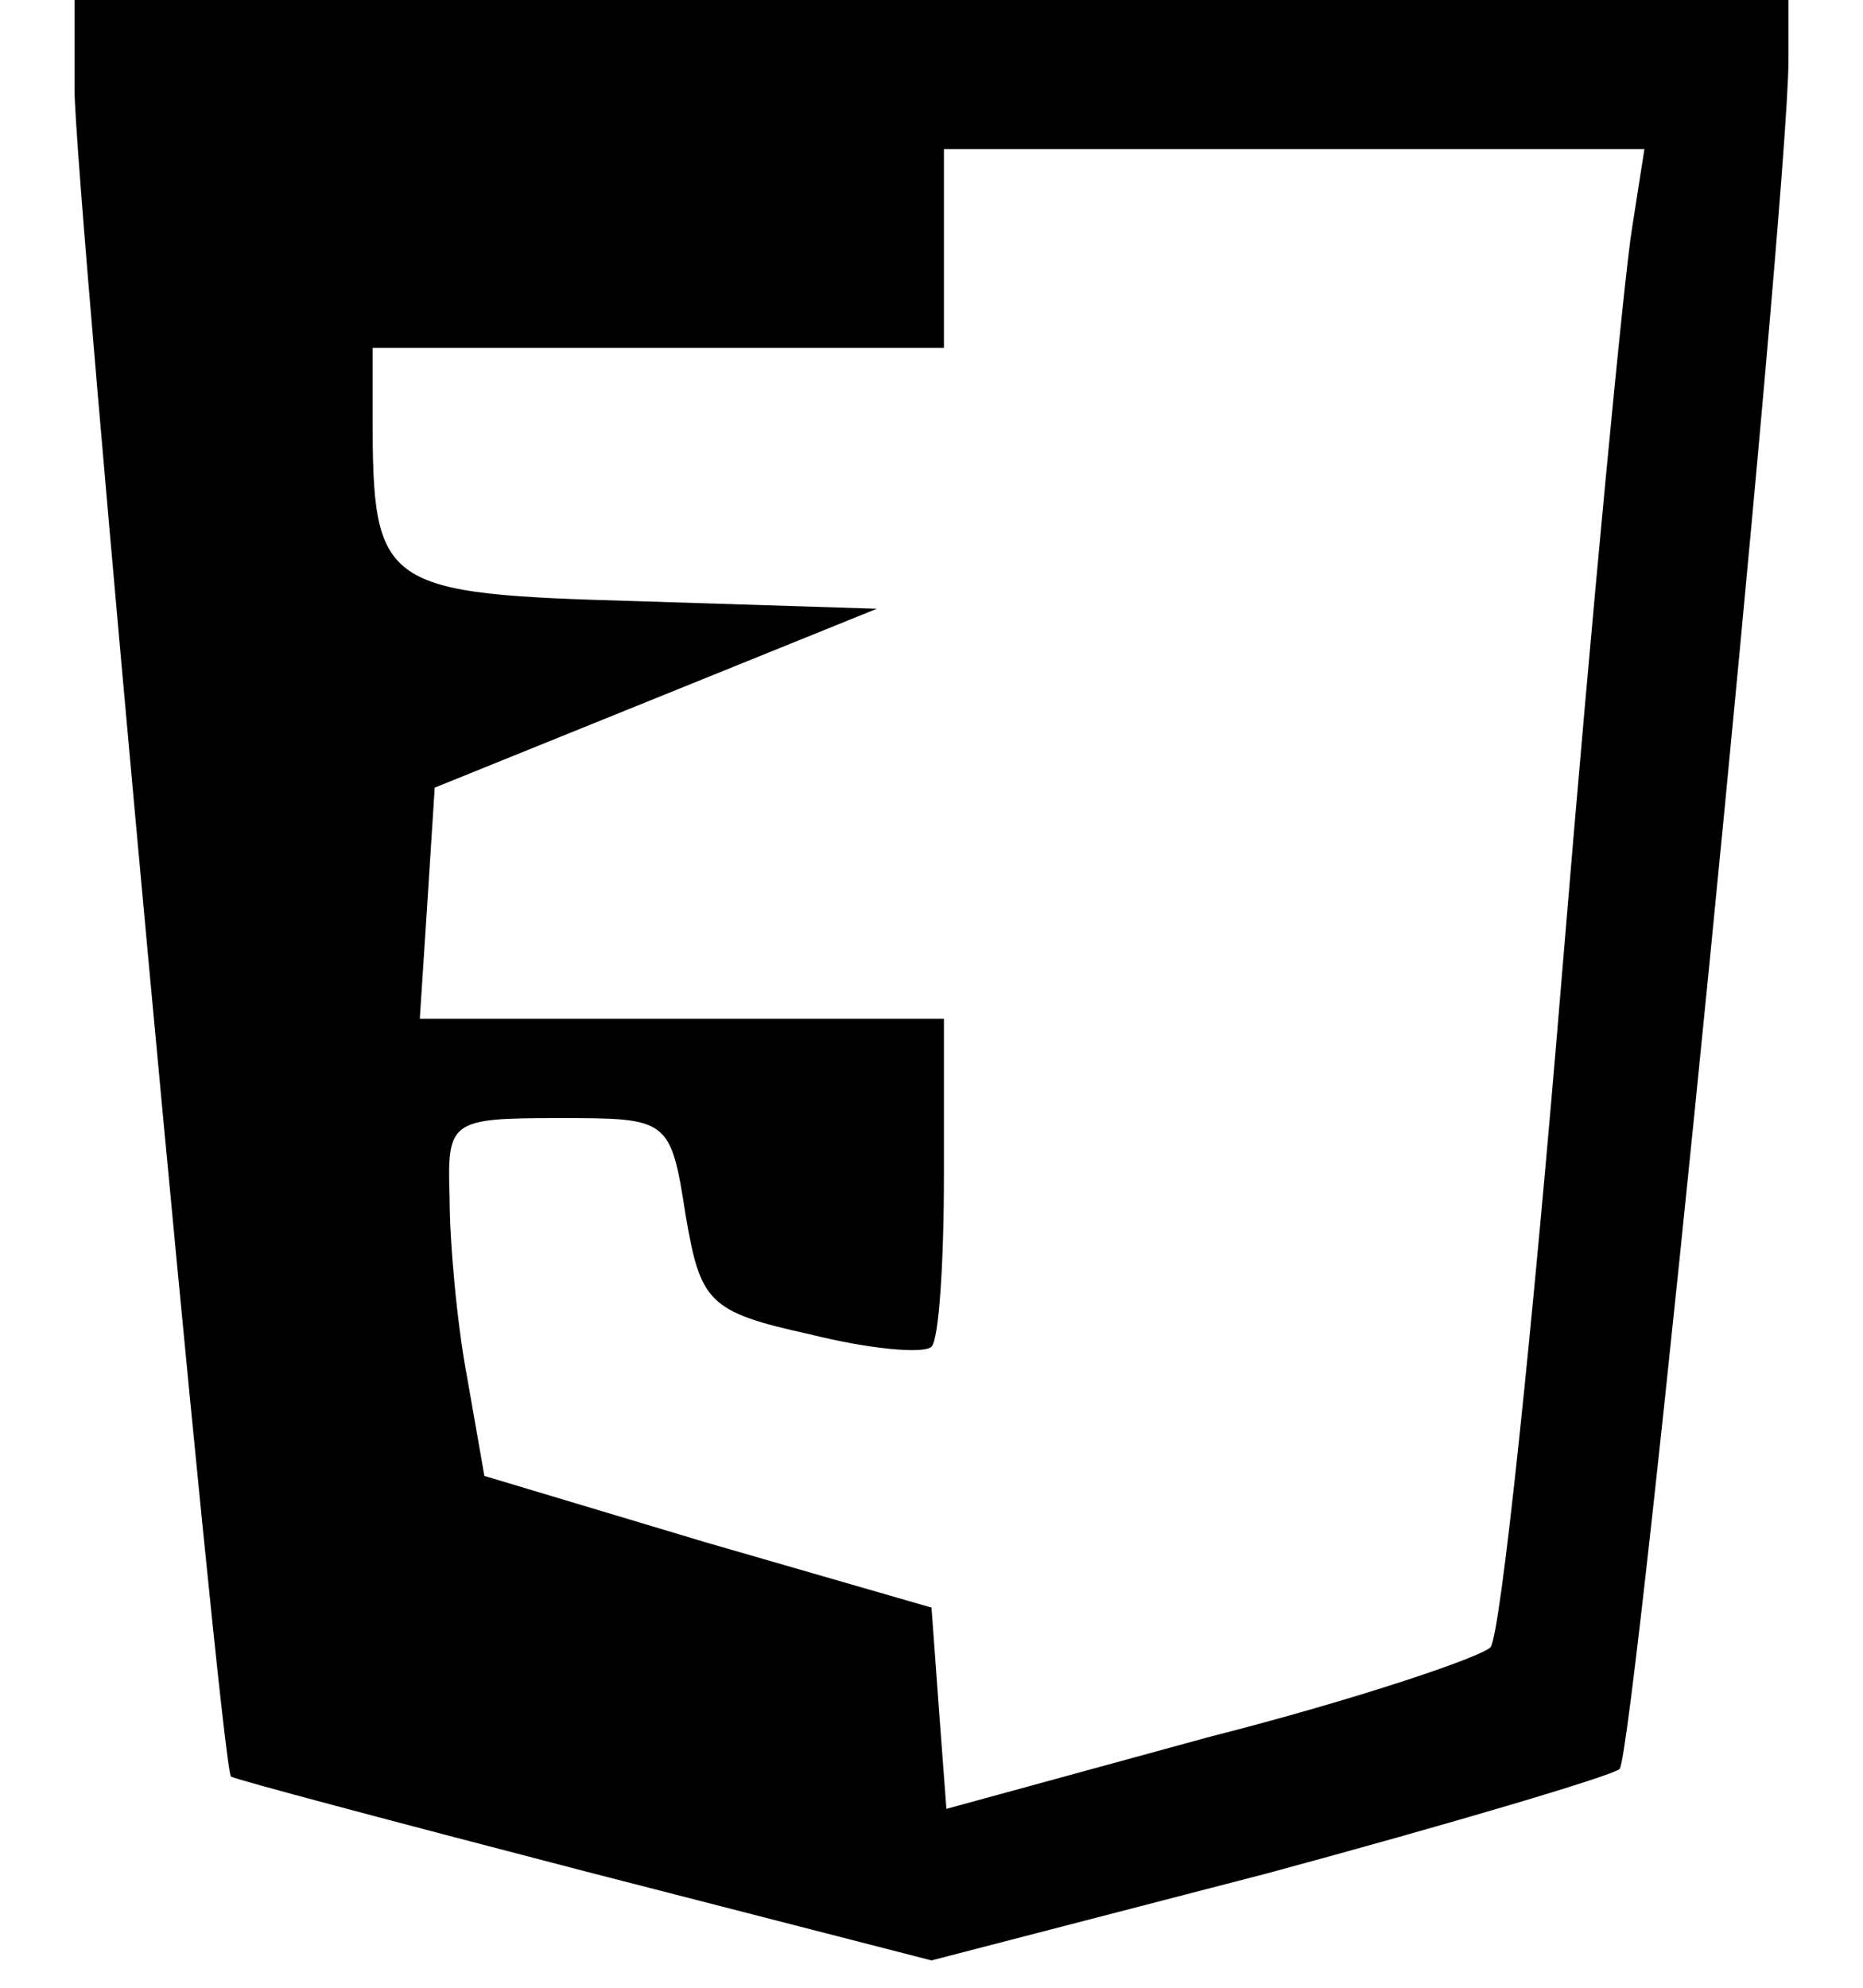 <?xml version="1.0" standalone="no"?>
<!DOCTYPE svg PUBLIC "-//W3C//DTD SVG 20010904//EN"
 "http://www.w3.org/TR/2001/REC-SVG-20010904/DTD/svg10.dtd">
<svg version="1.0" xmlns="http://www.w3.org/2000/svg"
 width="75pt" height="80pt" viewBox="0 0 75 80"
 preserveAspectRatio="xMidYMid meet">

<g transform="translate(0,80) scale(0.1,-0.1)"
fill="#000000" stroke="none">
<path d="M30 764 c0 -38 59 -677 63 -679 1 -1 65 -18 142 -38 l140 -36 135 35
c74 20 138 39 142 42 6 6 68 631 68 688 l0 24 -345 0 -345 0 0 -36z m627 -56
c-3 -18 -16 -152 -28 -298 -12 -146 -25 -269 -29 -273 -4 -4 -54 -21 -113 -36
l-106 -29 -3 40 -3 41 -90 26 -90 27 -7 40 c-4 21 -7 54 -7 72 -1 31 0 32 44
32 44 0 45 0 51 -39 6 -35 9 -39 50 -48 24 -6 46 -8 49 -5 3 3 5 34 5 69 l0
63 -106 0 -105 0 3 46 3 47 89 36 89 36 -95 3 c-105 3 -108 5 -108 75 l0 27
115 0 115 0 0 40 0 40 141 0 141 0 -5 -32z"/>
</g>
</svg>
